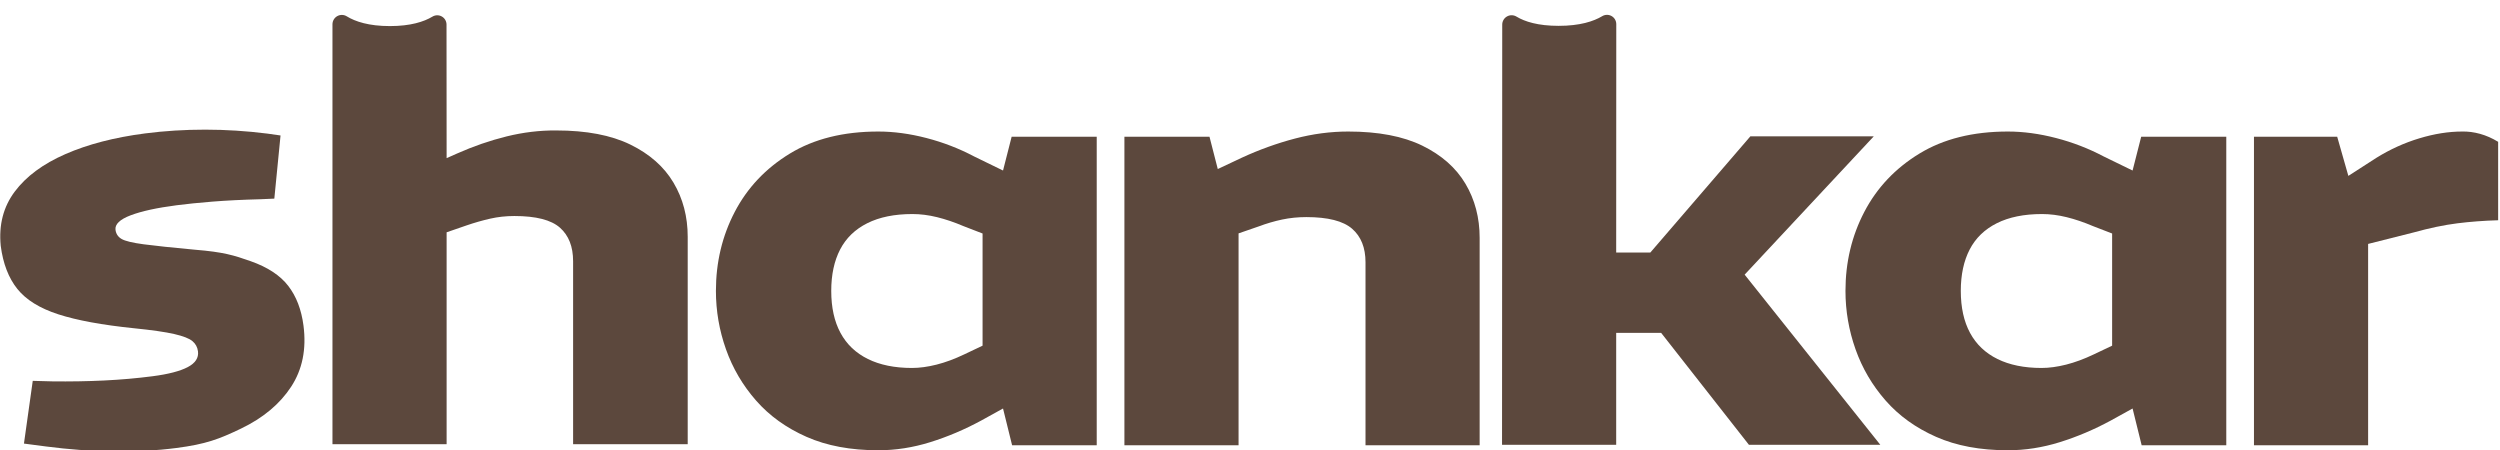 <?xml version="1.0" encoding="UTF-8" standalone="no"?>
<!DOCTYPE svg PUBLIC "-//W3C//DTD SVG 1.1//EN" "http://www.w3.org/Graphics/SVG/1.1/DTD/svg11.dtd">
<svg width="100%" height="100%" viewBox="0 0 800 144" version="1.1" xmlns="http://www.w3.org/2000/svg" xmlns:xlink="http://www.w3.org/1999/xlink" xml:space="preserve" xmlns:serif="http://www.serif.com/" style="fill-rule:evenodd;clip-rule:evenodd;stroke-linejoin:round;stroke-miterlimit:2;">
    <g transform="matrix(1,0,0,1,-744.103,-4332.34)">
        <g transform="matrix(1,0,0,0.817,-3517.15,3782.39)">
            <g transform="matrix(1,0,0,1.225,0,1.708)">
                <g transform="matrix(1.511,-0.196,0.07,0.538,3788.99,338.639)">
                    <path d="M314.261,770.056C309.898,770.056 305.432,769.112 300.863,767.224C296.295,765.335 291.727,762.697 287.161,759.308L282.603,755.917L286.134,719.922L290.153,721.692C293.897,723.193 297.518,724.339 301.017,725.13C304.516,725.921 307.915,726.316 311.213,726.316C314.554,726.316 317.078,725.427 318.784,723.65C320.491,721.873 321.344,719.053 321.344,715.193C321.344,712.714 321.049,710.582 320.458,708.795C319.868,707.009 318.676,705.18 316.882,703.308C315.089,701.437 312.343,699.288 308.643,696.861C302.097,692.529 296.97,687.901 293.262,682.978C289.554,678.055 286.937,672.066 285.411,665.012C283.884,657.957 283.121,649.146 283.121,638.577C283.257,626.22 284.716,616.021 287.499,607.98C290.282,599.939 294.14,593.905 299.073,589.876C304.005,585.847 309.722,583.833 316.224,583.833C320.343,583.833 324.554,584.62 328.856,586.195C333.159,587.769 337.434,590.109 341.682,593.214L344.383,595.31L341.38,631.751L338.431,631.043C334.659,629.948 331.323,629.202 328.425,628.806C325.527,628.409 323.004,628.211 320.858,628.211C316.676,628.211 313.397,629.003 311.021,630.587C308.645,632.171 307.457,634.624 307.457,637.946C307.457,640.34 307.798,642.274 308.482,643.749C309.166,645.224 310.654,646.821 312.947,648.539C315.241,650.258 318.749,652.608 323.473,655.592C329.362,659.117 331.415,661.779 334.774,666.542C338.133,671.304 340.513,677.052 341.914,683.786C343.315,690.519 344.015,698.649 344.015,708.174C344.015,722.165 342.602,733.775 339.776,743.005C336.949,752.235 333.098,759.105 328.223,763.615C323.348,768.125 320.496,770.056 314.261,770.056Z" style="fill:rgb(92,72,61);fill-rule:nonzero;"/>
                </g>
                <g transform="matrix(1.524,0,0,0.542,3834.41,273.376)">
                    <path d="M349.89,768.903L349.89,521.212C349.89,519.205 350.277,517.356 350.901,516.38C351.526,515.405 352.289,515.455 352.896,516.512C354.69,519.613 357.529,522.261 361.948,522.261C366.297,522.261 369.09,519.695 370.869,516.704C371.47,515.665 372.224,515.62 372.84,516.587C373.457,517.555 373.838,519.382 373.838,521.365C373.859,547.207 373.859,600.167 373.859,600.167L376.052,597.434C379.493,593.135 382.962,589.772 386.458,587.345C389.954,584.919 393.427,583.748 396.876,583.833C403.205,583.833 408.392,586.61 412.439,592.163C416.485,597.717 419.504,605.201 421.495,614.618C423.486,624.034 424.481,634.692 424.481,646.592L424.481,768.903L400.418,768.903L400.418,660.979C400.418,652.365 399.496,645.766 397.652,641.182C395.809,636.599 392.619,634.307 388.082,634.307C386.326,634.307 384.636,634.825 383.012,635.861C381.388,636.897 379.734,638.225 378.05,639.844L373.859,643.915L373.859,768.903L349.89,768.903Z" style="fill:rgb(92,72,61);fill-rule:nonzero;"/>
                </g>
                <g transform="matrix(1.524,0,0,0.542,3839.37,273.72)">
                    <path d="M461.248,771.862C455.451,771.862 450.425,769.22 446.169,763.935C441.913,758.651 438.383,751.515 435.579,742.529C432.774,733.542 430.668,723.461 429.261,712.286C427.853,701.111 427.15,689.63 427.15,677.845C427.15,660.955 428.471,645.405 431.113,631.193C433.755,616.981 437.608,605.534 442.67,596.854C447.732,588.173 453.925,583.833 461.248,583.833C464.488,583.833 467.863,585.113 471.373,587.674C474.883,590.235 478.211,593.85 481.359,598.519L489.34,609.443L484.588,645.558L479.133,639.639C477.218,637.345 475.371,635.584 473.593,634.354C471.814,633.124 470.089,632.509 468.418,632.509C464.654,632.509 461.491,634.312 458.931,637.919C456.371,641.525 454.47,646.696 453.228,653.432C451.986,660.167 451.365,668.305 451.365,677.845C451.365,687.639 452.013,695.904 453.309,702.639C454.605,709.374 456.524,714.503 459.066,718.025C461.607,721.546 464.689,723.307 468.312,723.307C469.909,723.307 471.633,722.65 473.484,721.335C475.335,720.021 477.272,718.006 479.296,715.292L483.724,709.379L489.285,744.349L482.816,754.388C479.346,759.665 475.793,763.897 472.156,767.083C468.519,770.269 464.883,771.862 461.248,771.862ZM489.34,768.903L486.37,735.095L483.14,725.763L483.14,630.053L486.176,620.722L489.243,586.914L507.109,586.914L507.109,768.903L489.34,768.903Z" style="fill:rgb(92,72,61);fill-rule:nonzero;"/>
                </g>
                <g transform="matrix(1.524,0,0,0.542,3837.37,273.72)">
                    <path d="M514.235,768.903L514.235,586.914L532.101,586.914L533.84,605.958L538.939,599.205C542.596,594.484 546.299,590.742 550.047,587.979C553.795,585.215 557.52,583.833 561.221,583.833C567.55,583.833 572.737,586.61 576.784,592.163C580.83,597.717 583.849,605.201 585.84,614.618C587.831,624.034 588.826,634.692 588.826,646.592L588.826,768.903L564.86,768.903L564.86,660.979C564.86,652.365 563.922,645.766 562.046,641.182C560.17,636.599 556.964,634.307 552.427,634.307C550.671,634.307 548.981,634.787 547.357,635.748C545.733,636.708 544.079,638.074 542.395,639.844L538.204,643.915L538.204,768.903L514.235,768.903Z" style="fill:rgb(92,72,61);fill-rule:nonzero;"/>
                </g>
                <g transform="matrix(1.524,0,0,0.542,3835.12,273.581)">
                    <path d="M595.003,768.903C595.003,768.903 595.035,575.336 595.044,521.014C595.045,519.017 595.428,517.175 596.048,516.196C596.668,515.218 597.427,515.254 598.035,516.29C599.785,519.264 602.555,521.742 606.887,521.742C611.353,521.742 614.21,519.108 616.021,516.066C616.622,515.025 617.376,514.98 617.993,515.948C618.609,516.916 618.991,518.745 618.991,520.729C619.001,557.513 618.972,655.464 618.972,655.464L626.143,655.464L647.149,586.914L673.063,586.914L634.526,702.88L618.972,702.88L618.972,768.903L595.003,768.903ZM646.847,768.903L627.428,699.34L642.183,655.265L674.433,768.903L646.847,768.903Z" style="fill:rgb(92,72,61);fill-rule:nonzero;"/>
                </g>
                <g transform="matrix(1.524,0,0,0.542,3837.37,273.72)">
                    <path d="M699.737,771.862C693.941,771.862 688.914,769.22 684.659,763.935C680.403,758.651 676.872,751.515 674.068,742.529C671.263,733.542 669.158,723.461 667.75,712.286C666.343,701.111 665.639,689.63 665.639,677.845C665.639,660.955 666.96,645.405 669.603,631.193C672.245,616.981 676.097,605.534 681.159,596.854C686.222,588.173 692.414,583.833 699.737,583.833C702.977,583.833 706.352,585.113 709.862,587.674C713.372,590.235 716.701,593.85 719.848,598.519L727.829,609.443L723.078,645.558L717.622,639.639C715.707,637.345 713.86,635.584 712.082,634.354C710.304,633.124 708.579,632.509 706.908,632.509C703.143,632.509 699.981,634.312 697.42,637.919C694.86,641.525 692.959,646.696 691.717,653.432C690.475,660.167 689.854,668.305 689.854,677.845C689.854,687.639 690.502,695.904 691.799,702.639C693.095,709.374 695.014,714.503 697.555,718.025C700.097,721.546 703.179,723.307 706.801,723.307C708.399,723.307 710.122,722.65 711.973,721.335C713.824,720.021 715.761,718.006 717.785,715.292L722.213,709.379L727.775,744.349L721.306,754.388C717.836,759.665 714.282,763.897 710.645,767.083C707.008,770.269 703.372,771.862 699.737,771.862ZM727.829,768.903L724.859,735.095L721.629,725.763L721.629,630.053L724.665,620.722L727.732,586.914L745.599,586.914L745.599,768.903L727.829,768.903Z" style="fill:rgb(92,72,61);fill-rule:nonzero;"/>
                </g>
                <g transform="matrix(1.524,0,0,0.542,3835.37,273.72)">
                    <path d="M752.724,768.903L752.724,586.914L770.201,586.914L772.545,610.002L778.454,599.304C781.305,594.333 784.304,590.512 787.451,587.84C790.598,585.169 793.593,583.833 796.436,583.833C797.653,583.748 798.905,584.202 800.19,585.196C801.475,586.19 802.744,587.758 803.996,589.901L803.996,636.176C801.016,636.412 798.153,637.015 795.406,637.985C792.659,638.955 789.597,640.755 786.22,643.384L776.693,650.132L776.693,768.903L752.724,768.903Z" style="fill:rgb(92,72,61);fill-rule:nonzero;"/>
                </g>
            </g>
        </g>
    </g>
</svg>
